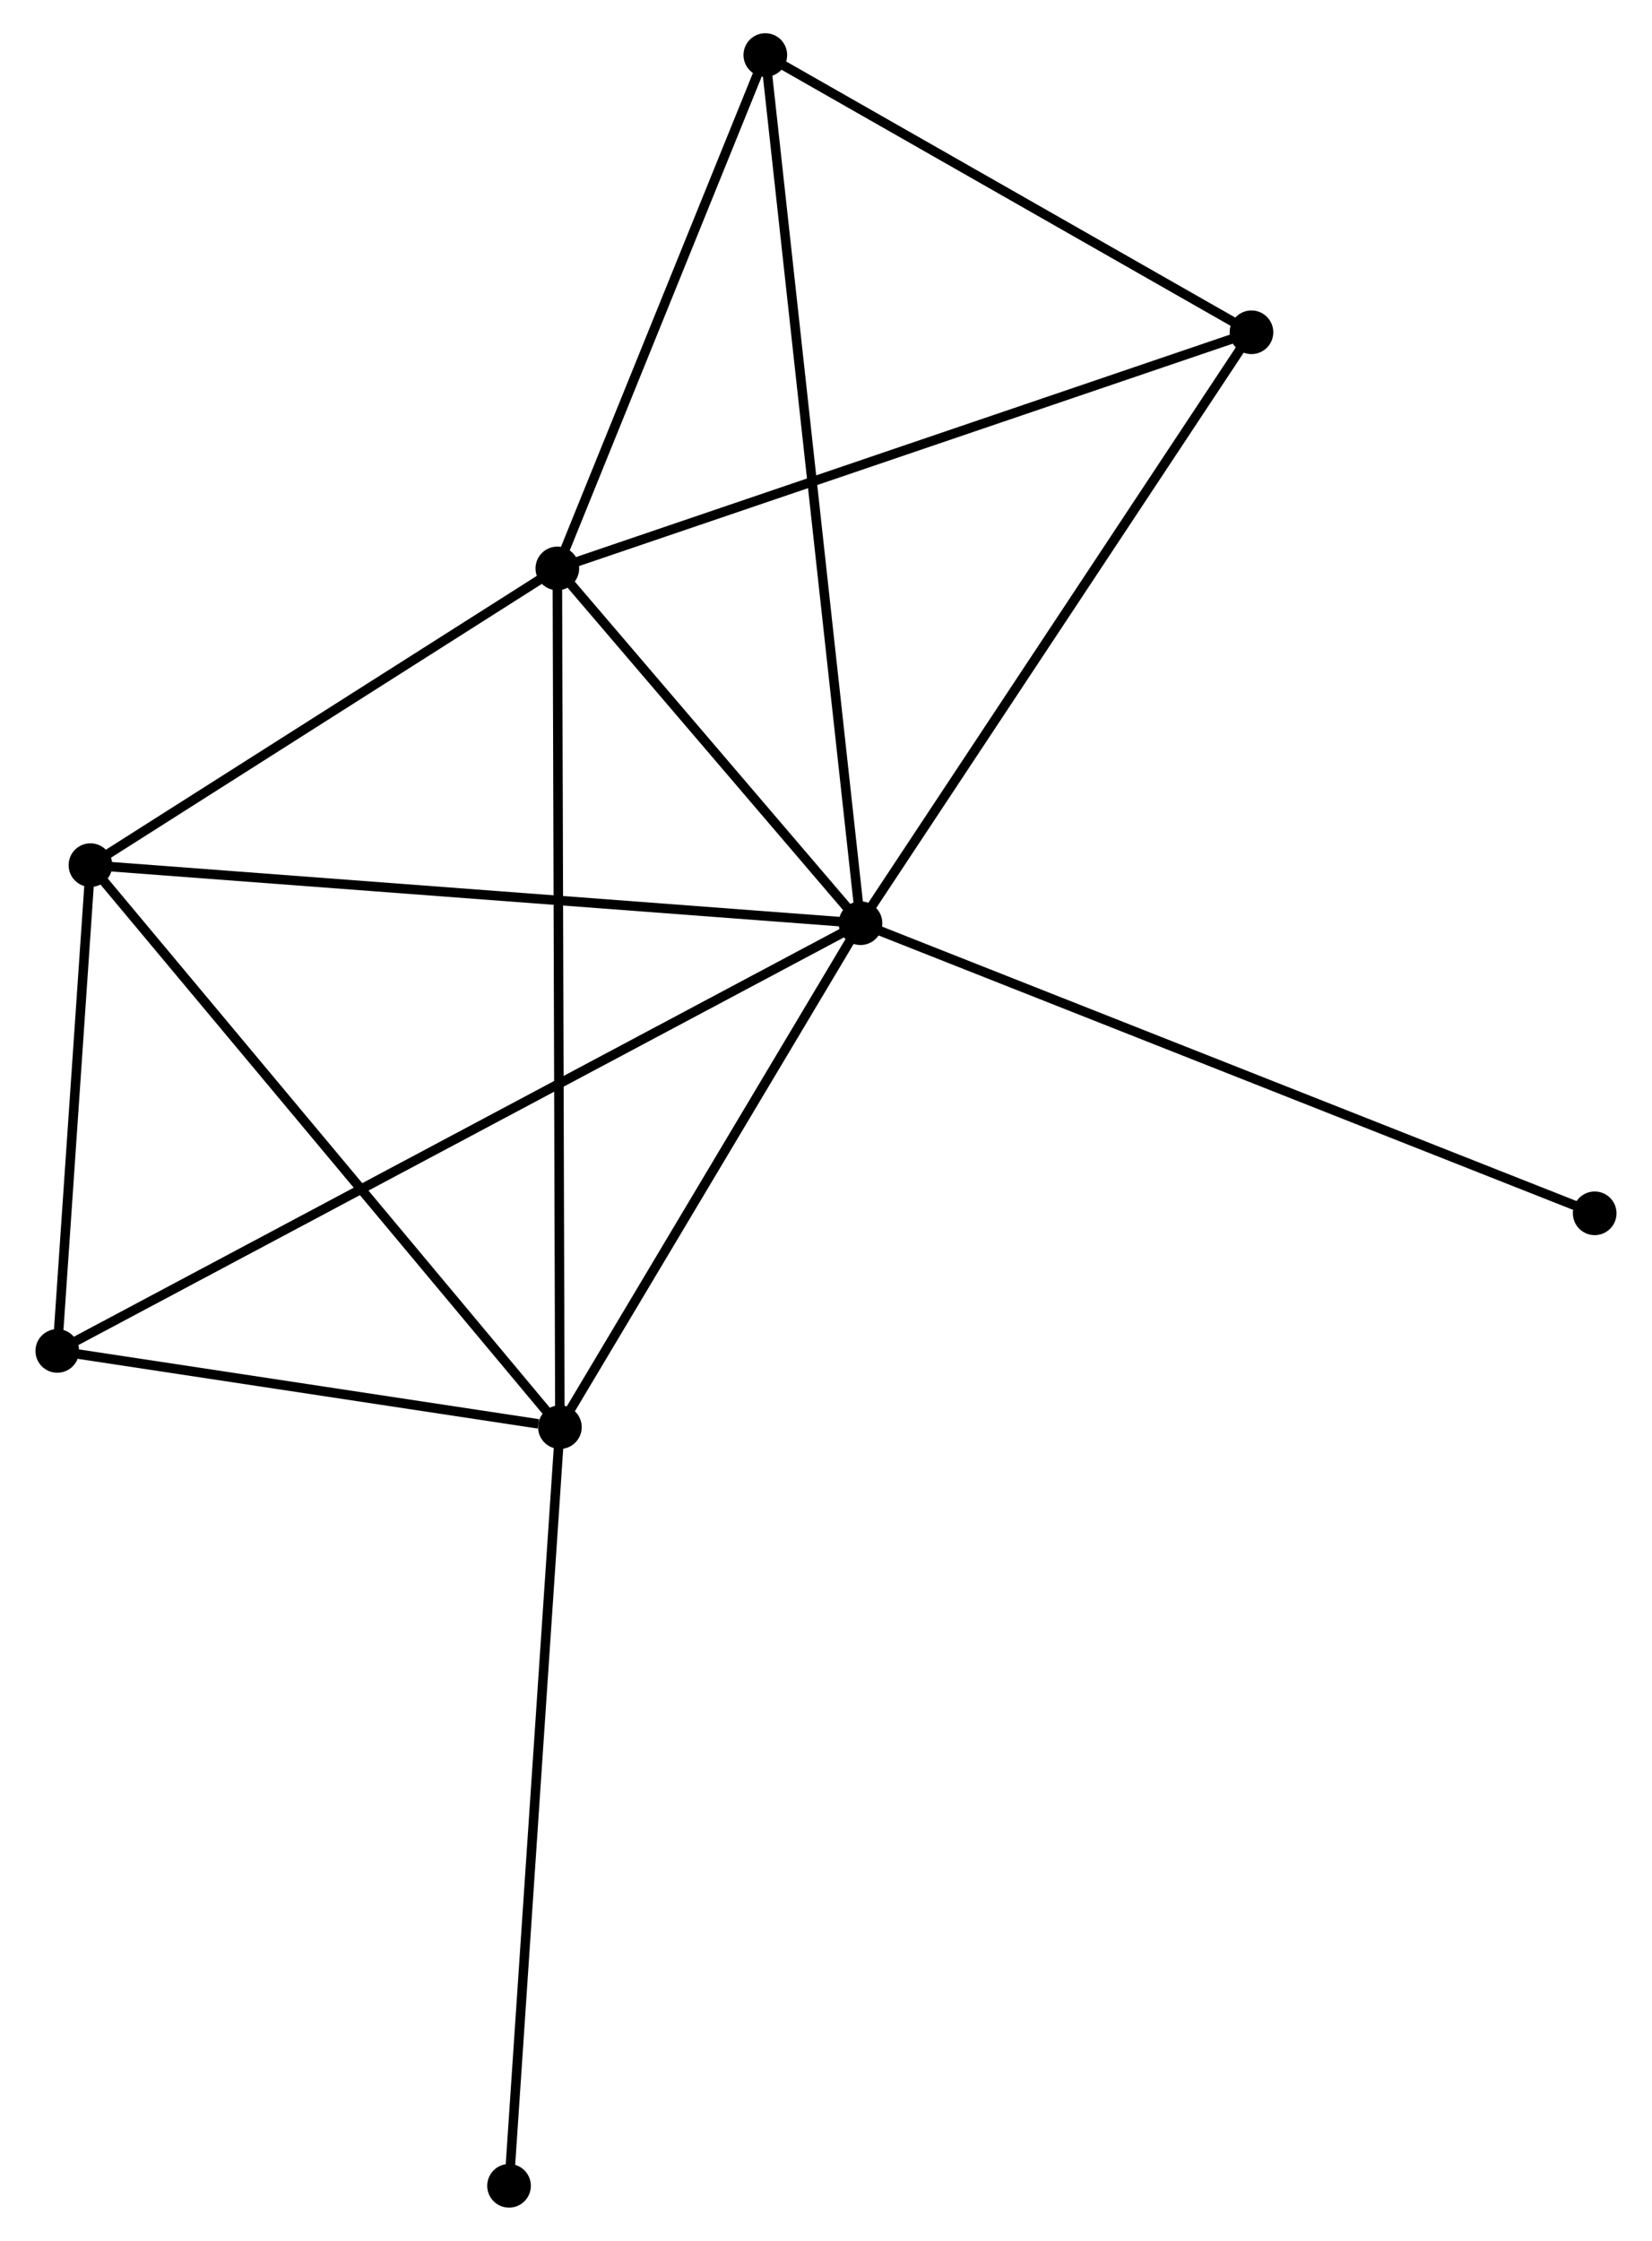 <?xml version="1.0" encoding="UTF-8" standalone="no"?>
<!DOCTYPE svg PUBLIC "-//W3C//DTD SVG 1.1//EN"
 "http://www.w3.org/Graphics/SVG/1.1/DTD/svg11.dtd">
<!-- Generated by graphviz version 2.36.0 (20140111.2315)
 -->
<!-- Title: %3 Pages: 1 -->
<svg width="174pt" height="236pt"
 viewBox="0.00 0.00 173.63 236.14" xmlns="http://www.w3.org/2000/svg" xmlns:xlink="http://www.w3.org/1999/xlink">
<g id="graph0" class="graph" transform="scale(1 1) rotate(0) translate(4 232.138)">
<title>%3</title>
<!-- 0 -->
<g id="node1" class="node"><title>0</title>
<ellipse fill="black" stroke="black" cx="86.451" cy="-134.852" rx="1.8" ry="1.8"/>
</g>
<!-- 1 -->
<g id="node2" class="node"><title>1</title>
<ellipse fill="black" stroke="black" cx="54.501" cy="-172.238" rx="1.8" ry="1.8"/>
</g>
<!-- 0&#45;&#45;1 -->
<g id="edge1" class="edge"><title>0&#45;&#45;1</title>
<path fill="none" stroke="black" d="M85.078,-136.459C79.822,-142.608 61.018,-164.612 55.833,-170.679"/>
</g>
<!-- 2 -->
<g id="node3" class="node"><title>2</title>
<ellipse fill="black" stroke="black" cx="54.771" cy="-81.748" rx="1.8" ry="1.8"/>
</g>
<!-- 0&#45;&#45;2 -->
<g id="edge2" class="edge"><title>0&#45;&#45;2</title>
<path fill="none" stroke="black" d="M85.397,-133.085C80.587,-125.023 60.746,-91.764 55.862,-83.576"/>
</g>
<!-- 3 -->
<g id="node4" class="node"><title>3</title>
<ellipse fill="black" stroke="black" cx="5.295" cy="-140.97" rx="1.8" ry="1.8"/>
</g>
<!-- 0&#45;&#45;3 -->
<g id="edge3" class="edge"><title>0&#45;&#45;3</title>
<path fill="none" stroke="black" d="M84.445,-135.003C73.216,-135.85 18.275,-139.991 7.231,-140.824"/>
</g>
<!-- 4 -->
<g id="node5" class="node"><title>4</title>
<ellipse fill="black" stroke="black" cx="127.655" cy="-197.123" rx="1.8" ry="1.8"/>
</g>
<!-- 0&#45;&#45;4 -->
<g id="edge4" class="edge"><title>0&#45;&#45;4</title>
<path fill="none" stroke="black" d="M87.469,-136.391C93.12,-144.932 120.581,-186.432 126.521,-195.408"/>
</g>
<!-- 5 -->
<g id="node6" class="node"><title>5</title>
<ellipse fill="black" stroke="black" cx="1.8" cy="-89.779" rx="1.8" ry="1.8"/>
</g>
<!-- 0&#45;&#45;5 -->
<g id="edge5" class="edge"><title>0&#45;&#45;5</title>
<path fill="none" stroke="black" d="M84.683,-133.911C73.666,-128.045 14.546,-96.566 3.558,-90.715"/>
</g>
<!-- 6 -->
<g id="node7" class="node"><title>6</title>
<ellipse fill="black" stroke="black" cx="76.42" cy="-226.338" rx="1.8" ry="1.8"/>
</g>
<!-- 0&#45;&#45;6 -->
<g id="edge6" class="edge"><title>0&#45;&#45;6</title>
<path fill="none" stroke="black" d="M86.241,-136.763C84.936,-148.669 77.931,-212.562 76.629,-224.438"/>
</g>
<!-- 7 -->
<g id="node8" class="node"><title>7</title>
<ellipse fill="black" stroke="black" cx="163.827" cy="-104.28" rx="1.8" ry="1.8"/>
</g>
<!-- 0&#45;&#45;7 -->
<g id="edge7" class="edge"><title>0&#45;&#45;7</title>
<path fill="none" stroke="black" d="M88.363,-134.096C99.068,-129.867 151.451,-109.17 161.981,-105.009"/>
</g>
<!-- 1&#45;&#45;2 -->
<g id="edge8" class="edge"><title>1&#45;&#45;2</title>
<path fill="none" stroke="black" d="M54.506,-170.348C54.541,-158.571 54.73,-95.373 54.766,-83.627"/>
</g>
<!-- 1&#45;&#45;3 -->
<g id="edge9" class="edge"><title>1&#45;&#45;3</title>
<path fill="none" stroke="black" d="M52.864,-171.197C45.393,-166.45 14.576,-146.868 6.989,-142.046"/>
</g>
<!-- 1&#45;&#45;4 -->
<g id="edge10" class="edge"><title>1&#45;&#45;4</title>
<path fill="none" stroke="black" d="M56.309,-172.853C66.43,-176.296 115.955,-193.142 125.91,-196.529"/>
</g>
<!-- 1&#45;&#45;6 -->
<g id="edge11" class="edge"><title>1&#45;&#45;6</title>
<path fill="none" stroke="black" d="M55.23,-174.038C58.558,-182.252 72.286,-216.134 75.666,-224.476"/>
</g>
<!-- 2&#45;&#45;3 -->
<g id="edge12" class="edge"><title>2&#45;&#45;3</title>
<path fill="none" stroke="black" d="M53.548,-83.212C46.763,-91.334 13.789,-130.803 6.657,-139.34"/>
</g>
<!-- 2&#45;&#45;5 -->
<g id="edge13" class="edge"><title>2&#45;&#45;5</title>
<path fill="none" stroke="black" d="M52.495,-82.093C43.782,-83.414 12.605,-88.141 4.009,-89.444"/>
</g>
<!-- 8 -->
<g id="node9" class="node"><title>8</title>
<ellipse fill="black" stroke="black" cx="49.41" cy="-1.8" rx="1.8" ry="1.8"/>
</g>
<!-- 2&#45;&#45;8 -->
<g id="edge14" class="edge"><title>2&#45;&#45;8</title>
<path fill="none" stroke="black" d="M54.639,-79.772C53.897,-68.711 50.268,-14.587 49.538,-3.707"/>
</g>
<!-- 3&#45;&#45;5 -->
<g id="edge15" class="edge"><title>3&#45;&#45;5</title>
<path fill="none" stroke="black" d="M5.145,-138.77C4.57,-130.35 2.513,-100.221 1.946,-91.913"/>
</g>
<!-- 4&#45;&#45;6 -->
<g id="edge16" class="edge"><title>4&#45;&#45;6</title>
<path fill="none" stroke="black" d="M125.95,-198.095C118.172,-202.53 86.084,-220.827 78.184,-225.332"/>
</g>
</g>
</svg>
